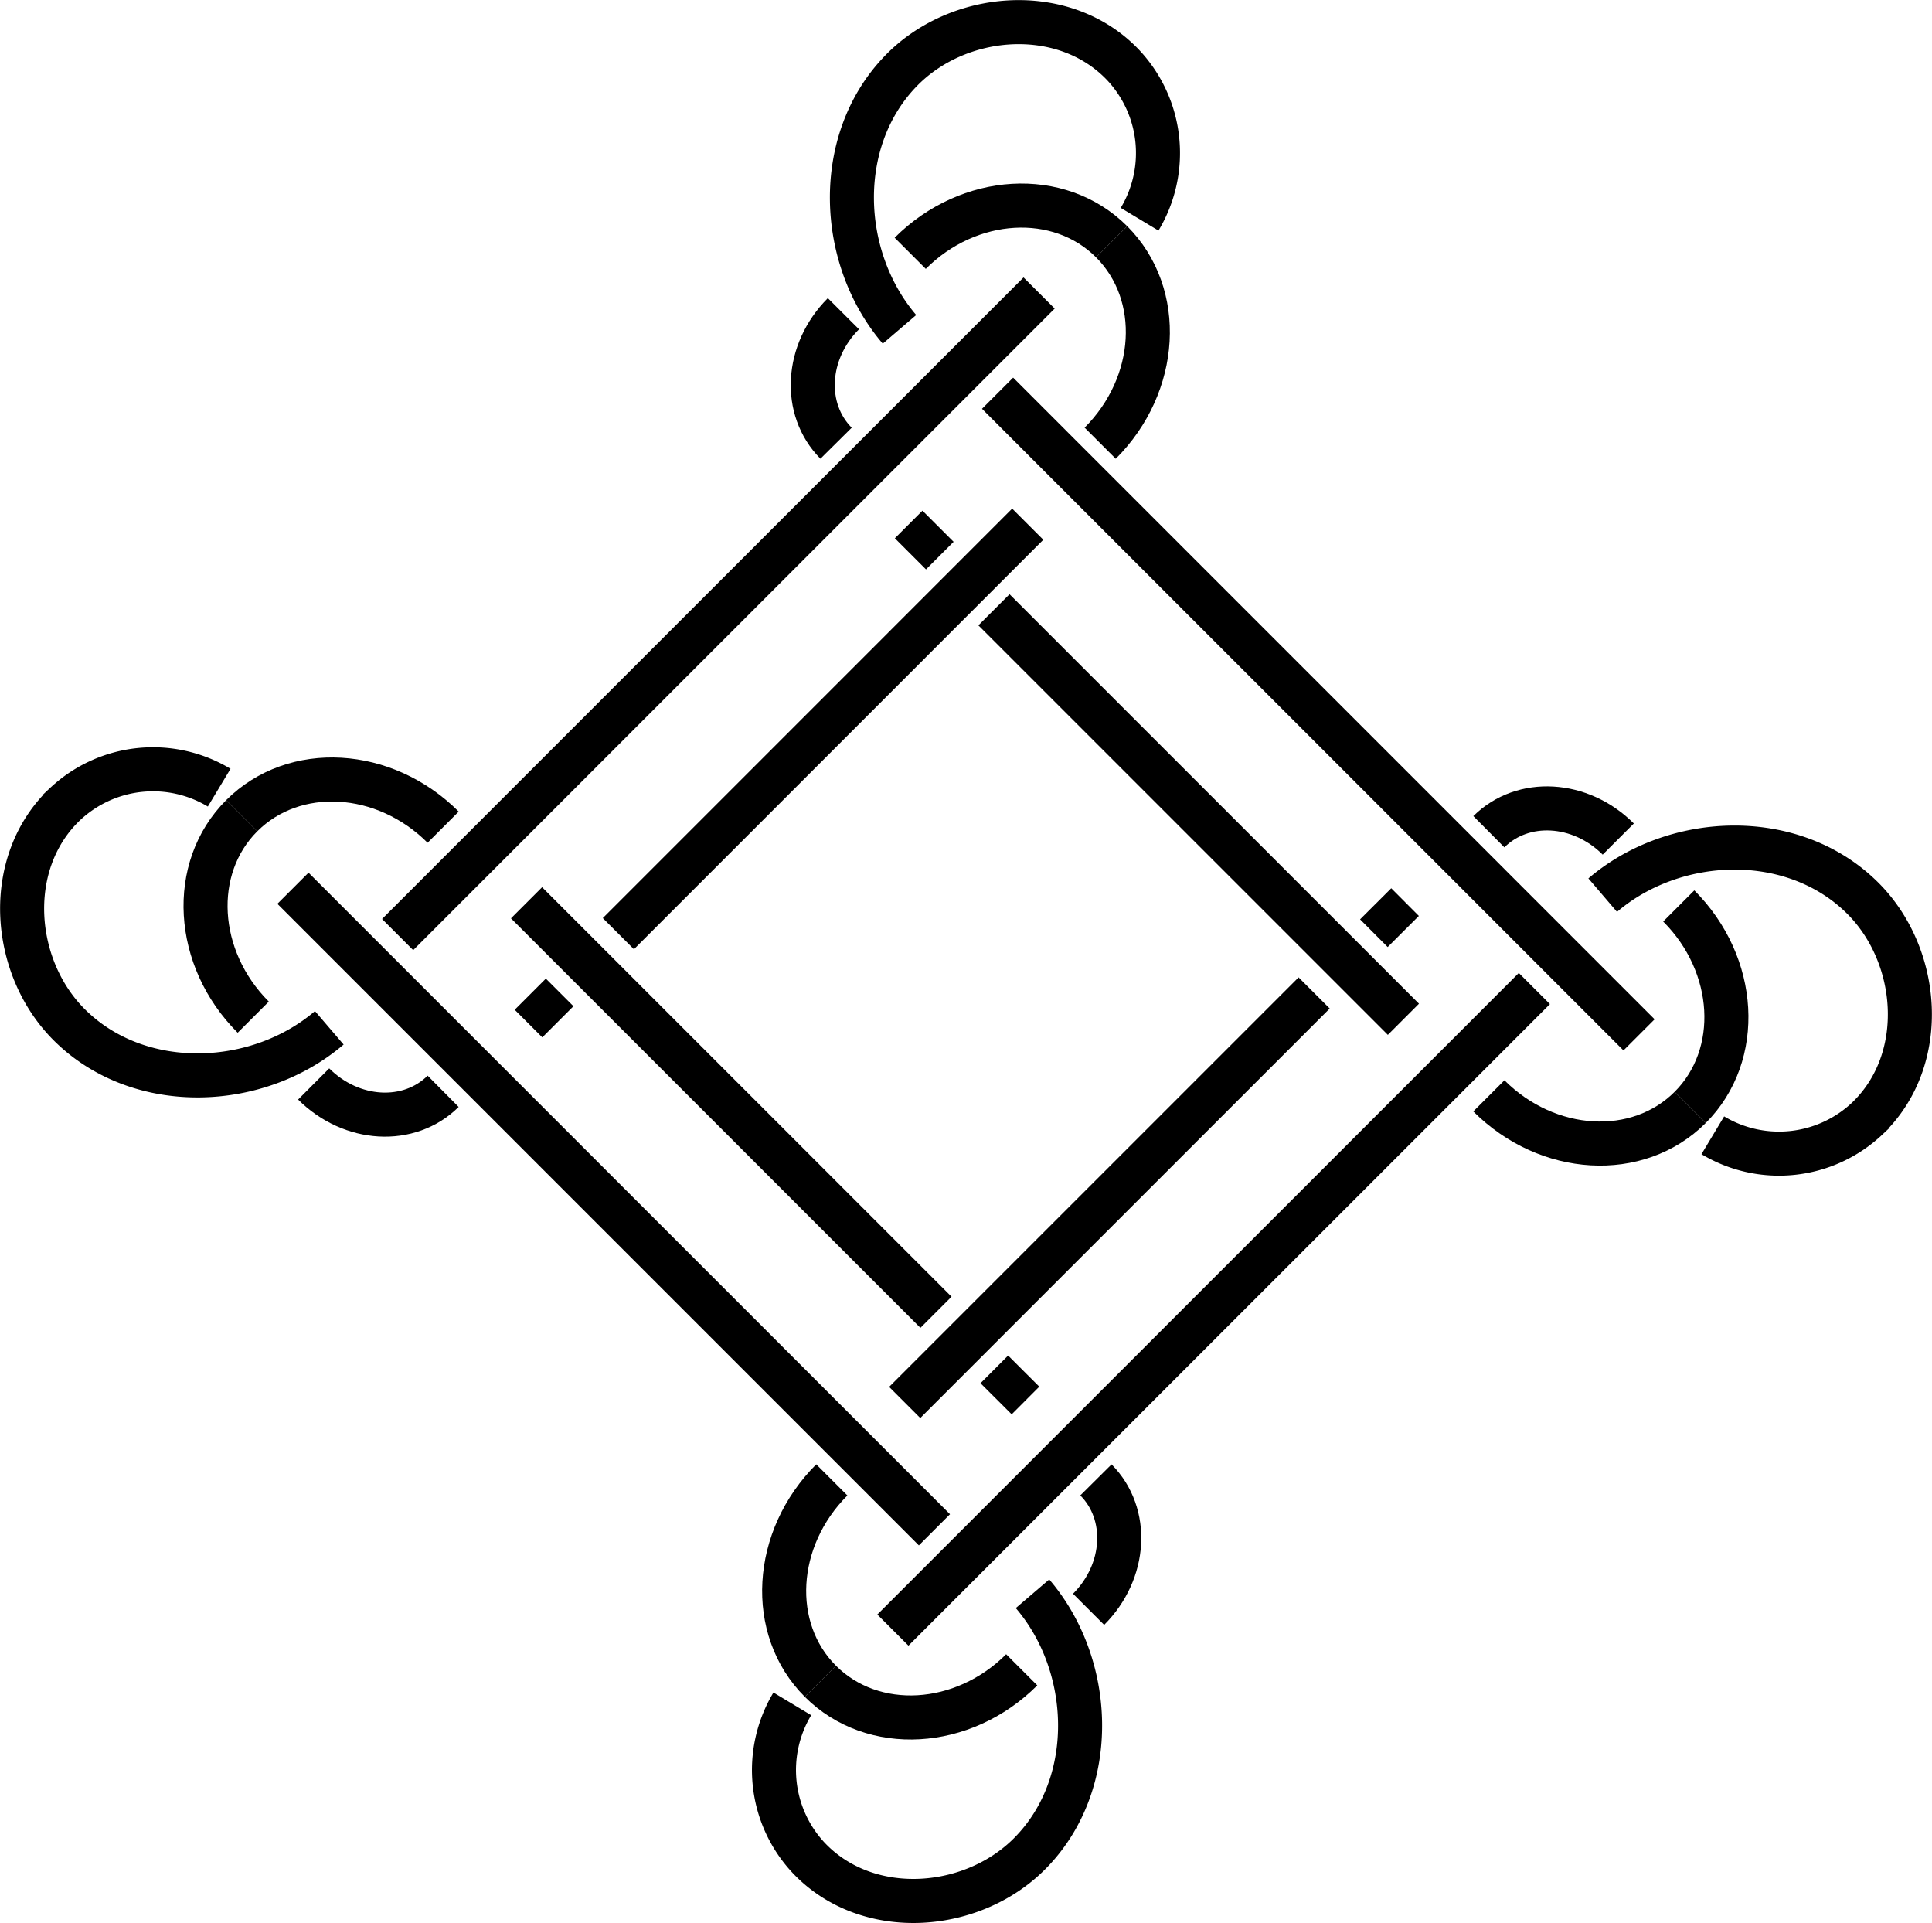 <svg xmlns="http://www.w3.org/2000/svg" viewBox="0 0 263.2 261.95"><defs><style>.cls-1{fill:none;stroke:#000;stroke-miterlimit:10;stroke-width:6px;}</style></defs><g id="Layer_2" data-name="Layer 2"><g id="Layer_1-2" data-name="Layer 1"><line class="cls-1" x1="54.17" y1="127.3" x2="141.56" y2="39.91"/><path class="cls-1" d="M122.54,44.86c-8.28-9.67-9-25.5,0-35,7.81-8.3,22.35-9.55,30.47-1a17.5,17.5,0,0,1,2.24,21"/><path class="cls-1" d="M149.88,60.37c8-8,8.71-20.28,1.56-27.44"/><path class="cls-1" d="M114.9,42.73c-5.15,5.16-5.6,13-1,17.64"/><path class="cls-1" d="M124,34.5c8-8,20.29-8.72,27.44-1.57"/><line class="cls-1" x1="127.3" y1="208.38" x2="39.91" y2="120.99"/><line class="cls-1" x1="71.73" y1="122.97" x2="127.51" y2="178.75"/><line class="cls-1" x1="76" y1="139.18" x2="72.24" y2="135.42"/><path class="cls-1" d="M44.86,140c-9.67,8.28-25.5,9-35,0-8.3-7.81-9.55-22.35-1-30.47a17.5,17.5,0,0,1,21-2.24"/><path class="cls-1" d="M60.37,112.67c-8-8-20.28-8.71-27.44-1.56"/><path class="cls-1" d="M42.73,147.65c5.16,5.15,13,5.6,17.64,1"/><path class="cls-1" d="M34.5,138.55c-8-8-8.72-20.29-1.57-27.44"/><line class="cls-1" x1="209.03" y1="134.65" x2="121.64" y2="222.04"/><path class="cls-1" d="M140.66,217.09c8.28,9.67,9,25.49,0,35-7.81,8.3-22.35,9.55-30.47,1a17.5,17.5,0,0,1-2.25-21"/><path class="cls-1" d="M113.32,201.58c-8,8-8.71,20.28-1.56,27.43"/><path class="cls-1" d="M148.3,219.21c5.15-5.15,5.6-13,1-17.63"/><path class="cls-1" d="M139.19,227.45c-8,8-20.28,8.71-27.43,1.56"/><line class="cls-1" x1="135.9" y1="53.56" x2="223.29" y2="140.96"/><path class="cls-1" d="M218.34,121.93c9.67-8.27,25.49-9,35,0,8.3,7.81,9.55,22.35,1,30.47a17.52,17.52,0,0,1-21,2.24"/><path class="cls-1" d="M202.83,149.27c8,8,20.28,8.72,27.43,1.57"/><path class="cls-1" d="M220.46,114.29c-5.15-5.15-13-5.6-17.63-1"/><path class="cls-1" d="M228.7,123.4c8,8,8.71,20.29,1.56,27.44"/><line class="cls-1" x1="123.25" y1="191.03" x2="179.03" y2="135.25"/><line class="cls-1" x1="139.46" y1="186.76" x2="135.7" y2="190.53"/><line class="cls-1" x1="191.19" y1="138.84" x2="135.41" y2="83.06"/><line class="cls-1" x1="187.41" y1="123.11" x2="191.17" y2="126.88"/><line class="cls-1" x1="140.01" y1="71.4" x2="84.24" y2="127.18"/><line class="cls-1" x1="124.03" y1="75.44" x2="127.79" y2="71.68"/></g></g></svg>